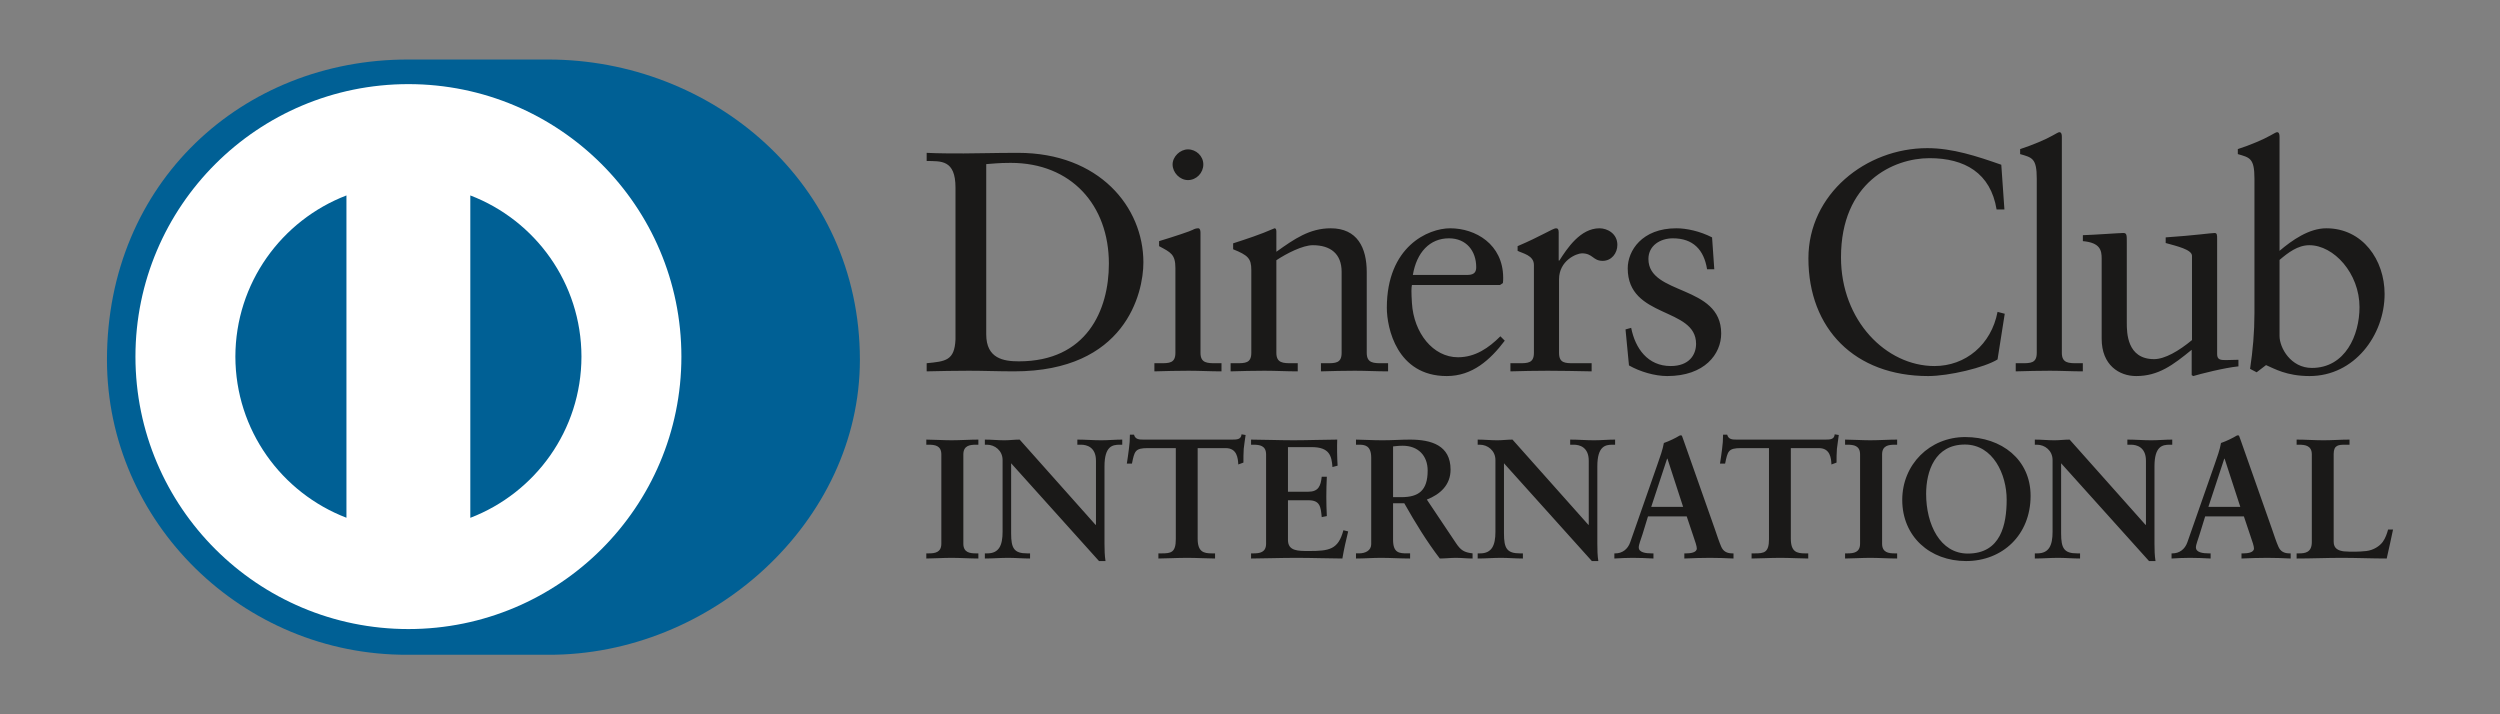 <svg width="168" height="48" viewBox="0 0 168 48" fill="none" xmlns="http://www.w3.org/2000/svg">
<rect x="0" y="0" width="168" height="48" fill="#808080" stroke="none"/>
<path d="M36.828 44C47.784 44.053 57.785 35.084 57.785 24.174C57.785 12.243 47.784 3.997 36.828 4H27.4C16.313 3.997 7.188 12.245 7.188 24.174C7.188 35.087 16.313 44.053 27.4 44H36.828Z" fill="#006095"/>
<path d="M31.605 34.798V13.133C35.969 14.803 39.067 19.019 39.074 23.965C39.067 28.91 35.969 33.124 31.605 34.798ZM15.817 23.965C15.827 19.022 18.92 14.809 23.281 13.133V34.793C18.92 33.119 15.827 28.908 15.817 23.965ZM27.444 5.653C17.313 5.657 9.104 13.851 9.102 23.965C9.104 34.076 17.313 42.27 27.444 42.273C37.578 42.27 45.789 34.076 45.79 23.965C45.789 13.851 37.578 5.657 27.444 5.653Z" fill="white"/>
<path d="M64.209 12.606C64.209 10.714 63.22 10.838 62.272 10.818V10.271C63.093 10.311 63.936 10.311 64.759 10.311C65.644 10.311 66.846 10.271 68.407 10.271C73.865 10.271 76.836 13.909 76.836 17.635C76.836 19.718 75.615 24.955 68.153 24.955C67.078 24.955 66.086 24.914 65.096 24.914C64.148 24.914 63.22 24.934 62.272 24.955V24.408C63.536 24.282 64.148 24.24 64.209 22.809V12.606ZM66.275 22.473C66.275 24.093 67.436 24.282 68.468 24.282C73.022 24.282 74.517 20.853 74.517 17.718C74.517 13.785 71.988 10.945 67.92 10.945C67.055 10.945 66.656 11.007 66.275 11.029V22.473ZM77.575 24.409H77.975C78.565 24.409 78.987 24.409 78.987 23.713V18.013C78.987 17.088 78.671 16.959 77.89 16.541V16.204C78.881 15.908 80.062 15.51 80.145 15.447C80.294 15.363 80.42 15.341 80.525 15.341C80.63 15.341 80.673 15.467 80.673 15.637V23.713C80.673 24.409 81.137 24.409 81.728 24.409H82.085V24.956C81.368 24.956 80.63 24.914 79.873 24.914C79.114 24.914 78.354 24.934 77.575 24.956V24.409ZM79.831 12.102C79.281 12.102 78.798 11.597 78.798 11.05C78.798 10.523 79.305 10.038 79.831 10.038C80.377 10.038 80.863 10.482 80.863 11.05C80.863 11.619 80.399 12.102 79.831 12.102ZM84.088 18.139C84.088 17.361 83.855 17.151 82.867 16.751V16.352C83.772 16.058 84.635 15.783 85.648 15.341C85.711 15.341 85.772 15.384 85.772 15.551V16.919C86.976 16.058 88.009 15.341 89.423 15.341C91.213 15.341 91.845 16.645 91.845 18.287V23.713C91.845 24.409 92.308 24.409 92.899 24.409H93.279V24.956C92.54 24.956 91.802 24.914 91.045 24.914C90.285 24.914 89.526 24.934 88.767 24.956V24.409H89.146C89.738 24.409 90.157 24.409 90.157 23.713V18.266C90.157 17.066 89.423 16.478 88.22 16.478C87.546 16.478 86.471 17.024 85.772 17.487V23.713C85.772 24.409 86.239 24.409 86.829 24.409H87.208V24.956C86.471 24.956 85.732 24.914 84.973 24.914C84.215 24.914 83.455 24.934 82.697 24.956V24.409H83.077C83.667 24.409 84.088 24.409 84.088 23.713V18.139ZM94.882 19.15C94.838 19.339 94.838 19.654 94.882 20.37C95.005 22.368 96.295 24.008 97.978 24.008C99.14 24.008 100.047 23.377 100.825 22.599L101.12 22.894C100.15 24.177 98.948 25.271 97.222 25.271C93.869 25.271 93.195 22.031 93.195 20.685C93.195 16.561 95.976 15.341 97.451 15.341C99.16 15.341 100.995 16.413 101.014 18.643C101.014 18.771 101.014 18.896 100.995 19.023L100.804 19.15H94.882ZM98.613 18.476C99.14 18.476 99.201 18.202 99.201 17.95C99.201 16.877 98.548 16.015 97.367 16.015C96.082 16.015 95.197 16.959 94.944 18.476H98.613ZM101.5 24.409H102.069C102.657 24.409 103.079 24.409 103.079 23.713V17.803C103.079 17.151 102.3 17.024 101.983 16.856V16.541C103.522 15.889 104.366 15.341 104.558 15.341C104.682 15.341 104.744 15.404 104.744 15.615V17.508H104.79C105.314 16.688 106.201 15.341 107.486 15.341C108.014 15.341 108.687 15.698 108.687 16.456C108.687 17.024 108.288 17.53 107.698 17.53C107.042 17.53 107.042 17.024 106.305 17.024C105.946 17.024 104.767 17.508 104.767 18.771V23.713C104.767 24.409 105.187 24.409 105.778 24.409H106.958V24.956C105.798 24.934 104.916 24.914 104.008 24.914C103.144 24.914 102.259 24.934 101.5 24.956V24.409ZM109.615 22.031C109.889 23.419 110.732 24.598 112.271 24.598C113.513 24.598 113.976 23.84 113.976 23.105C113.976 20.622 109.383 21.42 109.383 18.034C109.383 16.855 110.333 15.341 112.65 15.341C113.324 15.341 114.23 15.531 115.051 15.952L115.2 18.096H114.715C114.505 16.772 113.767 16.015 112.418 16.015C111.574 16.015 110.774 16.498 110.774 17.403C110.774 19.866 115.664 19.107 115.664 22.409C115.664 23.797 114.547 25.271 112.038 25.271C111.195 25.271 110.204 24.976 109.467 24.556L109.235 22.137L109.615 22.031ZM134.697 14.078H134.171C133.77 11.619 132.02 10.629 129.661 10.629C127.235 10.629 123.715 12.248 123.715 17.297C123.715 21.548 126.752 24.598 129.997 24.598C132.083 24.598 133.813 23.168 134.235 20.958L134.719 21.084L134.235 24.155C133.349 24.704 130.967 25.271 129.575 25.271C124.644 25.271 121.525 22.094 121.525 17.361C121.525 13.048 125.381 9.955 129.513 9.955C131.219 9.955 132.864 10.503 134.487 11.071L134.697 14.078ZM135.457 24.409H135.856C136.448 24.409 136.87 24.409 136.87 23.713V11.997C136.87 10.629 136.554 10.587 135.753 10.356V10.019C136.595 9.746 137.481 9.367 137.923 9.114C138.153 8.989 138.323 8.882 138.385 8.882C138.514 8.882 138.556 9.009 138.556 9.178V23.713C138.556 24.409 139.019 24.409 139.61 24.409H139.966V24.956C139.252 24.956 138.514 24.914 137.755 24.914C136.997 24.914 136.238 24.934 135.457 24.956V24.409ZM148.991 23.797C148.991 24.177 149.222 24.198 149.58 24.198C149.834 24.198 150.148 24.177 150.423 24.177V24.62C149.516 24.704 147.788 25.145 147.387 25.271L147.281 25.208V23.505C146.018 24.535 145.047 25.271 143.549 25.271C142.412 25.271 141.232 24.535 141.232 22.769V17.382C141.232 16.835 141.148 16.309 139.969 16.204V15.804C140.728 15.783 142.412 15.657 142.687 15.657C142.921 15.657 142.921 15.804 142.921 16.267V21.694C142.921 22.326 142.921 24.134 144.753 24.134C145.47 24.134 146.418 23.588 147.302 22.853V17.192C147.302 16.772 146.291 16.541 145.534 16.331V15.952C147.429 15.825 148.611 15.657 148.821 15.657C148.991 15.657 148.991 15.804 148.991 16.037V23.797ZM153.185 16.856C154.027 16.141 155.166 15.341 156.326 15.341C158.771 15.341 160.245 17.467 160.245 19.759C160.245 22.515 158.222 25.271 155.206 25.271C153.648 25.271 152.826 24.766 152.277 24.535L151.646 25.018L151.205 24.787C151.391 23.546 151.499 22.326 151.499 21.043V11.997C151.499 10.629 151.181 10.587 150.381 10.356V10.019C151.226 9.746 152.109 9.367 152.553 9.114C152.784 8.989 152.951 8.882 153.017 8.882C153.143 8.882 153.185 9.009 153.185 9.178V16.856ZM153.185 22.577C153.185 23.377 153.943 24.725 155.356 24.725C157.612 24.725 158.559 22.515 158.559 20.642C158.559 18.37 156.833 16.478 155.188 16.478C154.406 16.478 153.754 16.983 153.185 17.467V22.577ZM62.248 37.187H62.41C62.822 37.187 63.258 37.131 63.258 36.535V30.538C63.258 29.941 62.822 29.885 62.41 29.885H62.248V29.541C62.696 29.541 63.384 29.586 63.947 29.586C64.52 29.586 65.207 29.541 65.746 29.541V29.885H65.585C65.174 29.885 64.737 29.941 64.737 30.538V36.535C64.737 37.131 65.174 37.187 65.585 37.187H65.746V37.532C65.196 37.532 64.506 37.487 63.935 37.487C63.373 37.487 62.696 37.532 62.248 37.532V37.187ZM73.626 35.275L73.649 35.253V30.961C73.649 30.022 72.995 29.885 72.651 29.885H72.398V29.541C72.938 29.541 73.466 29.587 74.004 29.587C74.474 29.587 74.946 29.541 75.415 29.541V29.885H75.244C74.761 29.885 74.222 29.977 74.222 31.338V36.548C74.222 36.948 74.234 37.348 74.29 37.703H73.854L67.948 31.132V35.849C67.948 36.844 68.142 37.187 69.026 37.187H69.22V37.532C68.728 37.532 68.235 37.487 67.741 37.487C67.227 37.487 66.699 37.532 66.182 37.532V37.187H66.343C67.134 37.187 67.374 36.65 67.374 35.735V30.914C67.374 30.274 66.845 29.885 66.331 29.885H66.182V29.541C66.617 29.541 67.065 29.587 67.499 29.587C67.844 29.587 68.177 29.541 68.521 29.541L73.626 35.275ZM77.133 30.113C76.271 30.113 76.239 30.32 76.067 31.154H75.723C75.767 30.834 75.826 30.514 75.861 30.181C75.907 29.86 75.929 29.541 75.929 29.209H76.204C76.297 29.553 76.583 29.541 76.894 29.541H82.811C83.121 29.541 83.407 29.53 83.431 29.186L83.705 29.232C83.66 29.541 83.614 29.85 83.579 30.159C83.558 30.469 83.558 30.778 83.558 31.086L83.213 31.213C83.19 30.79 83.132 30.113 82.364 30.113H80.483V36.203C80.483 37.086 80.885 37.187 81.434 37.187H81.652V37.532C81.205 37.532 80.402 37.487 79.784 37.487C79.095 37.487 78.292 37.532 77.844 37.532V37.187H78.062C78.695 37.187 79.014 37.131 79.014 36.227V30.113H77.133ZM84.071 37.187H84.232C84.645 37.187 85.081 37.131 85.081 36.535V30.538C85.081 29.941 84.645 29.885 84.232 29.885H84.071V29.541C84.769 29.541 85.965 29.586 86.926 29.586C87.891 29.586 89.082 29.541 89.862 29.541C89.842 30.033 89.853 30.79 89.887 31.293L89.541 31.385C89.486 30.641 89.349 30.046 88.143 30.046H86.551V33.044H87.914C88.602 33.044 88.752 32.656 88.82 32.036H89.163C89.141 32.484 89.129 32.93 89.129 33.376C89.129 33.812 89.141 34.246 89.163 34.681L88.82 34.749C88.752 34.063 88.717 33.617 87.924 33.617H86.551V36.283C86.551 37.028 87.213 37.028 87.948 37.028C89.325 37.028 89.932 36.935 90.276 35.632L90.597 35.711C90.447 36.319 90.31 36.924 90.208 37.532C89.473 37.532 88.154 37.487 87.123 37.487C86.09 37.487 84.725 37.532 84.071 37.532V37.187ZM92.145 30.754C92.145 29.919 91.686 29.885 91.33 29.885H91.123V29.541C91.49 29.541 92.201 29.587 92.901 29.587C93.589 29.587 94.14 29.541 94.747 29.541C96.192 29.541 97.478 29.93 97.478 31.557C97.478 32.585 96.79 33.215 95.884 33.572L97.844 36.5C98.166 36.984 98.394 37.12 98.957 37.186V37.532C98.578 37.532 98.211 37.487 97.833 37.487C97.478 37.487 97.109 37.532 96.755 37.532C95.872 36.376 95.114 35.14 94.369 33.821H93.614V36.272C93.614 37.155 94.025 37.186 94.552 37.186H94.759V37.532C94.104 37.532 93.441 37.487 92.787 37.487C92.236 37.487 91.697 37.532 91.123 37.532V37.186H91.33C91.756 37.186 92.145 36.994 92.145 36.57V30.754ZM93.614 33.409H94.174C95.322 33.409 95.939 32.975 95.939 31.624C95.939 30.606 95.286 29.954 94.265 29.954C93.92 29.954 93.773 29.989 93.614 29.999V33.409ZM106.744 35.275L106.764 35.253V30.961C106.764 30.022 106.112 29.885 105.768 29.885H105.516V29.541C106.055 29.541 106.581 29.587 107.122 29.587C107.593 29.587 108.061 29.541 108.535 29.541V29.885H108.361C107.88 29.885 107.341 29.977 107.341 31.338V36.548C107.341 36.948 107.351 37.348 107.408 37.703H106.973L101.067 31.132V35.849C101.067 36.844 101.261 37.187 102.144 37.187H102.339V37.532C101.847 37.532 101.353 37.487 100.861 37.487C100.343 37.487 99.816 37.532 99.3 37.532V37.187H99.459C100.252 37.187 100.493 36.65 100.493 35.735V30.914C100.493 30.274 99.965 29.885 99.45 29.885H99.3V29.541C99.734 29.541 100.184 29.587 100.62 29.587C100.961 29.587 101.295 29.541 101.64 29.541L106.744 35.275ZM110.379 35.895C110.262 36.283 110.124 36.583 110.124 36.787C110.124 37.131 110.606 37.187 110.984 37.187H111.112V37.532C110.652 37.507 110.184 37.487 109.722 37.487C109.31 37.487 108.899 37.507 108.485 37.532V37.187H108.554C109.001 37.187 109.381 36.924 109.55 36.442L111.387 31.19C111.535 30.767 111.743 30.194 111.812 29.769C112.177 29.645 112.637 29.416 112.855 29.278C112.89 29.266 112.91 29.255 112.946 29.255C112.981 29.255 113.002 29.255 113.028 29.29C113.062 29.381 113.094 29.484 113.131 29.576L115.241 35.563C115.378 35.963 115.515 36.386 115.663 36.731C115.802 37.051 116.043 37.187 116.422 37.187H116.491V37.532C115.975 37.507 115.458 37.487 114.909 37.487C114.347 37.487 113.772 37.507 113.187 37.532V37.187H113.314C113.576 37.187 114.025 37.142 114.025 36.855C114.025 36.708 113.922 36.399 113.794 36.031L113.348 34.704H110.744L110.379 35.895ZM112.052 30.823H112.029L110.962 34.063H113.106L112.052 30.823ZM116.995 30.113C116.135 30.113 116.101 30.32 115.928 31.154H115.584C115.629 30.834 115.687 30.514 115.723 30.181C115.768 29.86 115.79 29.541 115.79 29.209H116.066C116.157 29.553 116.445 29.541 116.754 29.541H122.673C122.981 29.541 123.268 29.53 123.291 29.186L123.566 29.232C123.522 29.541 123.476 29.85 123.441 30.159C123.416 30.469 123.416 30.778 123.416 31.086L123.073 31.213C123.052 30.79 122.994 30.113 122.225 30.113H120.344V36.203C120.344 37.086 120.746 37.187 121.296 37.187H121.514V37.532C121.067 37.532 120.264 37.487 119.644 37.487C118.958 37.487 118.153 37.532 117.706 37.532V37.187H117.924C118.556 37.187 118.876 37.131 118.876 36.227V30.113H116.995ZM123.989 37.187H124.149C124.563 37.187 124.997 37.131 124.997 36.535V30.538C124.997 29.941 124.563 29.885 124.149 29.885H123.989V29.541C124.437 29.541 125.124 29.586 125.685 29.586C126.26 29.586 126.948 29.541 127.488 29.541V29.885H127.327C126.914 29.885 126.477 29.941 126.477 30.538V36.535C126.477 37.131 126.914 37.187 127.327 37.187H127.488V37.532C126.937 37.532 126.248 37.487 125.676 37.487C125.113 37.487 124.437 37.532 123.989 37.532V37.187ZM132.062 29.37C134.507 29.37 136.456 30.882 136.456 33.32C136.456 35.953 134.563 37.703 132.121 37.703C129.688 37.703 127.831 36.055 127.831 33.594C127.831 31.214 129.677 29.37 132.062 29.37ZM132.235 37.2C134.461 37.2 134.848 35.241 134.848 33.572C134.848 31.898 133.945 29.873 132.04 29.873C130.032 29.873 129.436 31.659 129.436 33.192C129.436 35.241 130.377 37.2 132.235 37.2ZM144.184 35.275L144.208 35.253V30.961C144.208 30.022 143.552 29.885 143.208 29.885H142.959V29.541C143.496 29.541 144.025 29.587 144.562 29.587C145.034 29.587 145.504 29.541 145.975 29.541V29.885H145.802C145.321 29.885 144.781 29.977 144.781 31.338V36.548C144.781 36.948 144.792 37.348 144.85 37.703H144.415L138.507 31.132V35.849C138.507 36.844 138.702 37.187 139.584 37.187H139.78V37.532C139.287 37.532 138.795 37.487 138.301 37.487C137.785 37.487 137.256 37.532 136.74 37.532V37.187H136.902C137.694 37.187 137.933 36.65 137.933 35.735V30.914C137.933 30.274 137.408 29.885 136.889 29.885H136.74V29.541C137.176 29.541 137.624 29.587 138.059 29.587C138.403 29.587 138.734 29.541 139.08 29.541L144.184 35.275ZM147.818 35.895C147.705 36.283 147.566 36.583 147.566 36.787C147.566 37.131 148.049 37.187 148.425 37.187H148.553V37.532C148.094 37.507 147.623 37.487 147.165 37.487C146.75 37.487 146.339 37.507 145.928 37.532V37.187H145.993C146.442 37.187 146.822 36.924 146.991 36.442L148.829 31.19C148.977 30.767 149.185 30.194 149.251 29.769C149.619 29.645 150.077 29.416 150.297 29.278C150.33 29.266 150.353 29.255 150.388 29.255C150.422 29.255 150.444 29.255 150.467 29.29C150.502 29.381 150.537 29.484 150.572 29.576L152.681 35.563C152.818 35.963 152.955 36.386 153.106 36.731C153.244 37.051 153.486 37.187 153.863 37.187H153.933V37.532C153.416 37.507 152.9 37.487 152.348 37.487C151.788 37.487 151.213 37.507 150.628 37.532V37.187H150.755C151.017 37.187 151.467 37.142 151.467 36.855C151.467 36.708 151.363 36.399 151.235 36.031L150.79 34.704H148.186L147.818 35.895ZM149.494 30.823H149.471L148.403 34.063H150.549L149.494 30.823ZM156.823 36.41C156.823 36.868 157.142 37.005 157.509 37.051C157.979 37.086 158.495 37.086 159.024 37.028C159.505 36.97 159.918 36.696 160.124 36.41C160.307 36.157 160.41 35.837 160.48 35.585H160.812C160.686 36.237 160.525 36.88 160.387 37.532C159.38 37.532 158.367 37.487 157.361 37.487C156.35 37.487 155.342 37.532 154.333 37.532V37.187H154.491C154.905 37.187 155.354 37.131 155.354 36.421V30.538C155.354 29.941 154.905 29.885 154.491 29.885H154.333V29.541C154.939 29.541 155.536 29.587 156.143 29.587C156.73 29.587 157.303 29.541 157.888 29.541V29.885H157.6C157.165 29.885 156.823 29.898 156.823 30.503V36.41Z" fill="#1A1918"/>
</svg>
